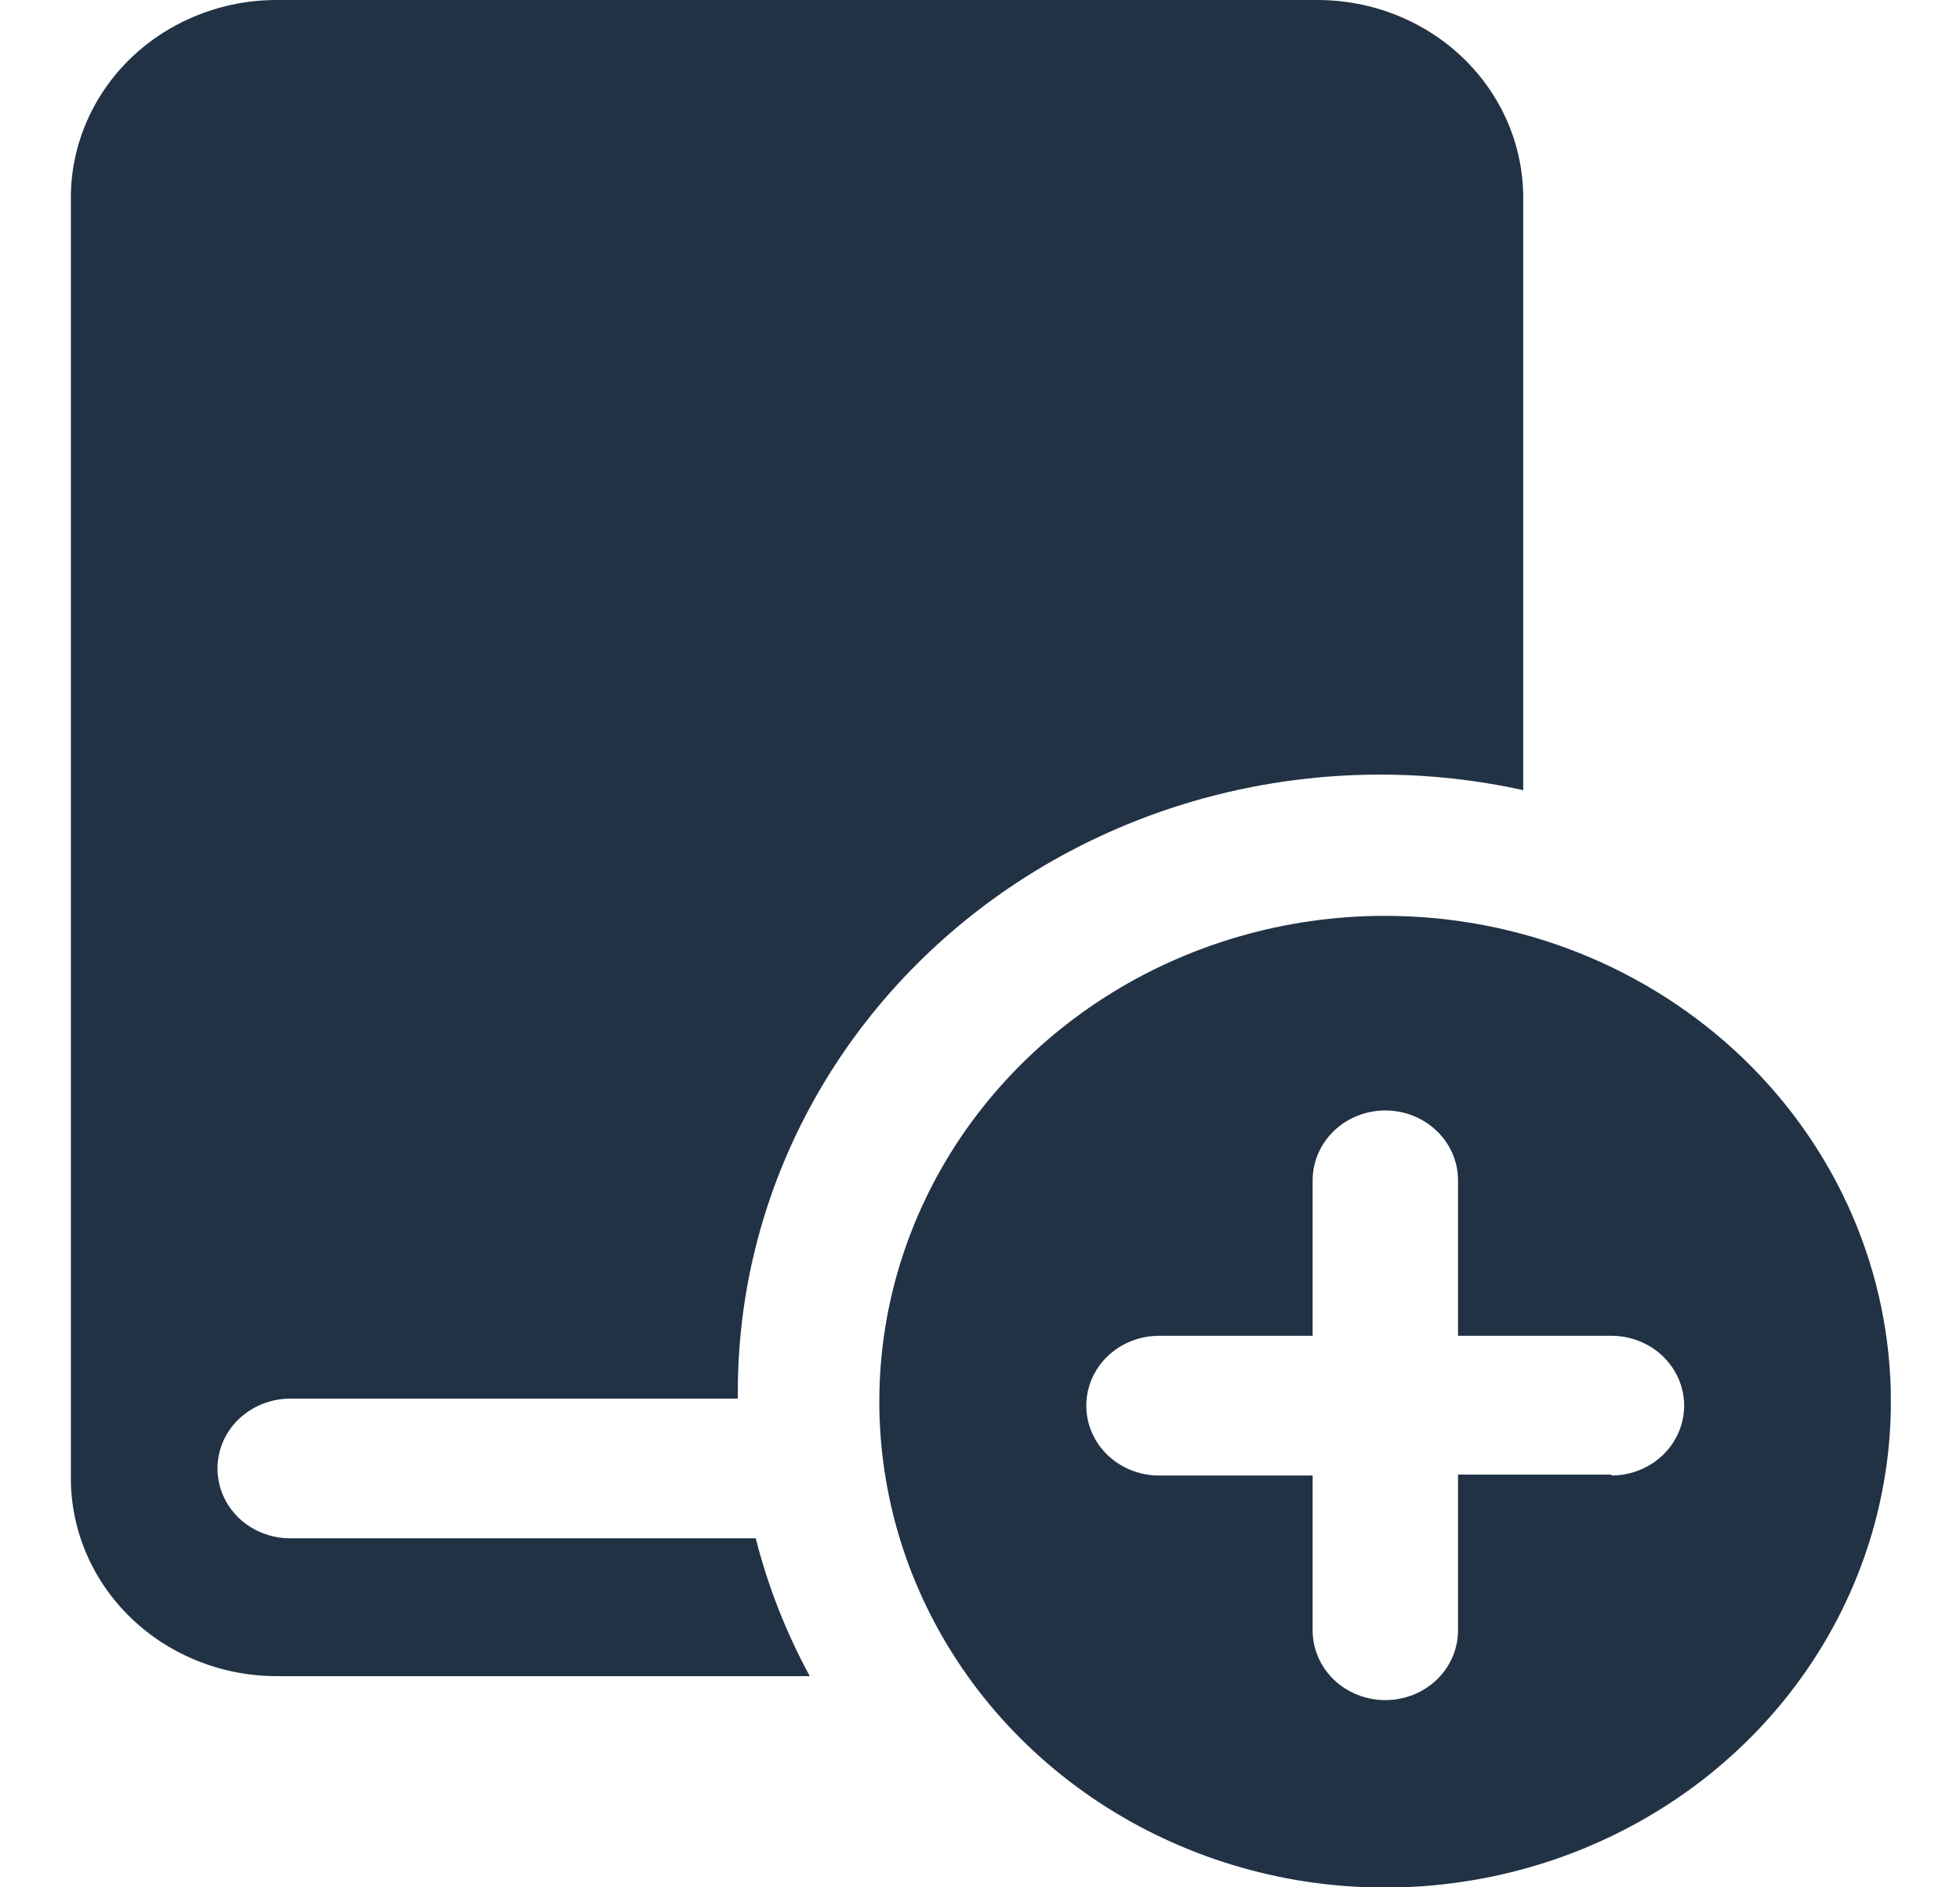 <svg width="27" height="26" viewBox="0 0 27 26" fill="none" xmlns="http://www.w3.org/2000/svg">
<g clip-path="url(#clip0_116_948)">
<path d="M18.149 0H3.811C3.059 0 2.338 0.287 1.806 0.797C1.275 1.308 0.976 2.001 0.976 2.723V20.362C0.976 20.72 1.049 21.075 1.191 21.405C1.333 21.736 1.542 22.037 1.805 22.29C2.068 22.544 2.381 22.745 2.725 22.882C3.069 23.02 3.438 23.091 3.811 23.091H11.155C10.828 22.489 10.578 21.852 10.411 21.192H3.997C3.732 21.192 3.477 21.091 3.289 20.911C3.101 20.73 2.996 20.486 2.996 20.23C2.996 19.975 3.101 19.73 3.289 19.55C3.477 19.37 3.732 19.268 3.997 19.268H10.164C10.164 19.239 10.164 19.211 10.164 19.182C10.162 17.904 10.46 16.641 11.036 15.489C11.612 14.337 12.451 13.325 13.491 12.527C14.531 11.73 15.745 11.168 17.042 10.884C18.339 10.6 19.686 10.6 20.983 10.885V2.723C20.983 2.001 20.685 1.308 20.153 0.797C19.622 0.287 18.901 0 18.149 0Z" fill="#213245"/>
<path d="M19.084 12.617C17.705 12.616 16.358 13.008 15.212 13.743C14.065 14.479 13.172 15.524 12.644 16.747C12.116 17.97 11.978 19.316 12.247 20.615C12.515 21.914 13.179 23.107 14.154 24.043C15.128 24.979 16.37 25.616 17.722 25.875C19.074 26.133 20.475 26 21.748 25.493C23.021 24.986 24.11 24.128 24.875 23.026C25.64 21.925 26.048 20.631 26.048 19.307C26.048 17.532 25.314 15.831 24.008 14.576C22.702 13.322 20.931 12.617 19.084 12.617ZM22.198 20.314H20.085V22.459C20.085 22.715 19.98 22.959 19.792 23.14C19.604 23.32 19.349 23.421 19.084 23.421C18.818 23.421 18.563 23.32 18.375 23.14C18.188 22.959 18.082 22.715 18.082 22.459V20.327H15.966C15.7 20.327 15.445 20.225 15.257 20.045C15.07 19.864 14.964 19.62 14.964 19.364C14.964 19.109 15.07 18.865 15.257 18.684C15.445 18.504 15.7 18.402 15.966 18.402H18.082V16.26C18.082 16.005 18.188 15.76 18.375 15.58C18.563 15.399 18.818 15.298 19.084 15.298C19.349 15.298 19.604 15.399 19.792 15.58C19.98 15.76 20.085 16.005 20.085 16.26V18.402H22.198C22.464 18.402 22.719 18.504 22.907 18.684C23.094 18.865 23.2 19.109 23.2 19.364C23.2 19.62 23.094 19.864 22.907 20.045C22.719 20.225 22.464 20.327 22.198 20.327V20.314Z" fill="#213245"/>
</g>
<defs>
<clipPath id="clip0_116_948">
<rect width="25.071" height="26" fill="white" transform="translate(0.976)"/>
</clipPath>
</defs>
</svg>
